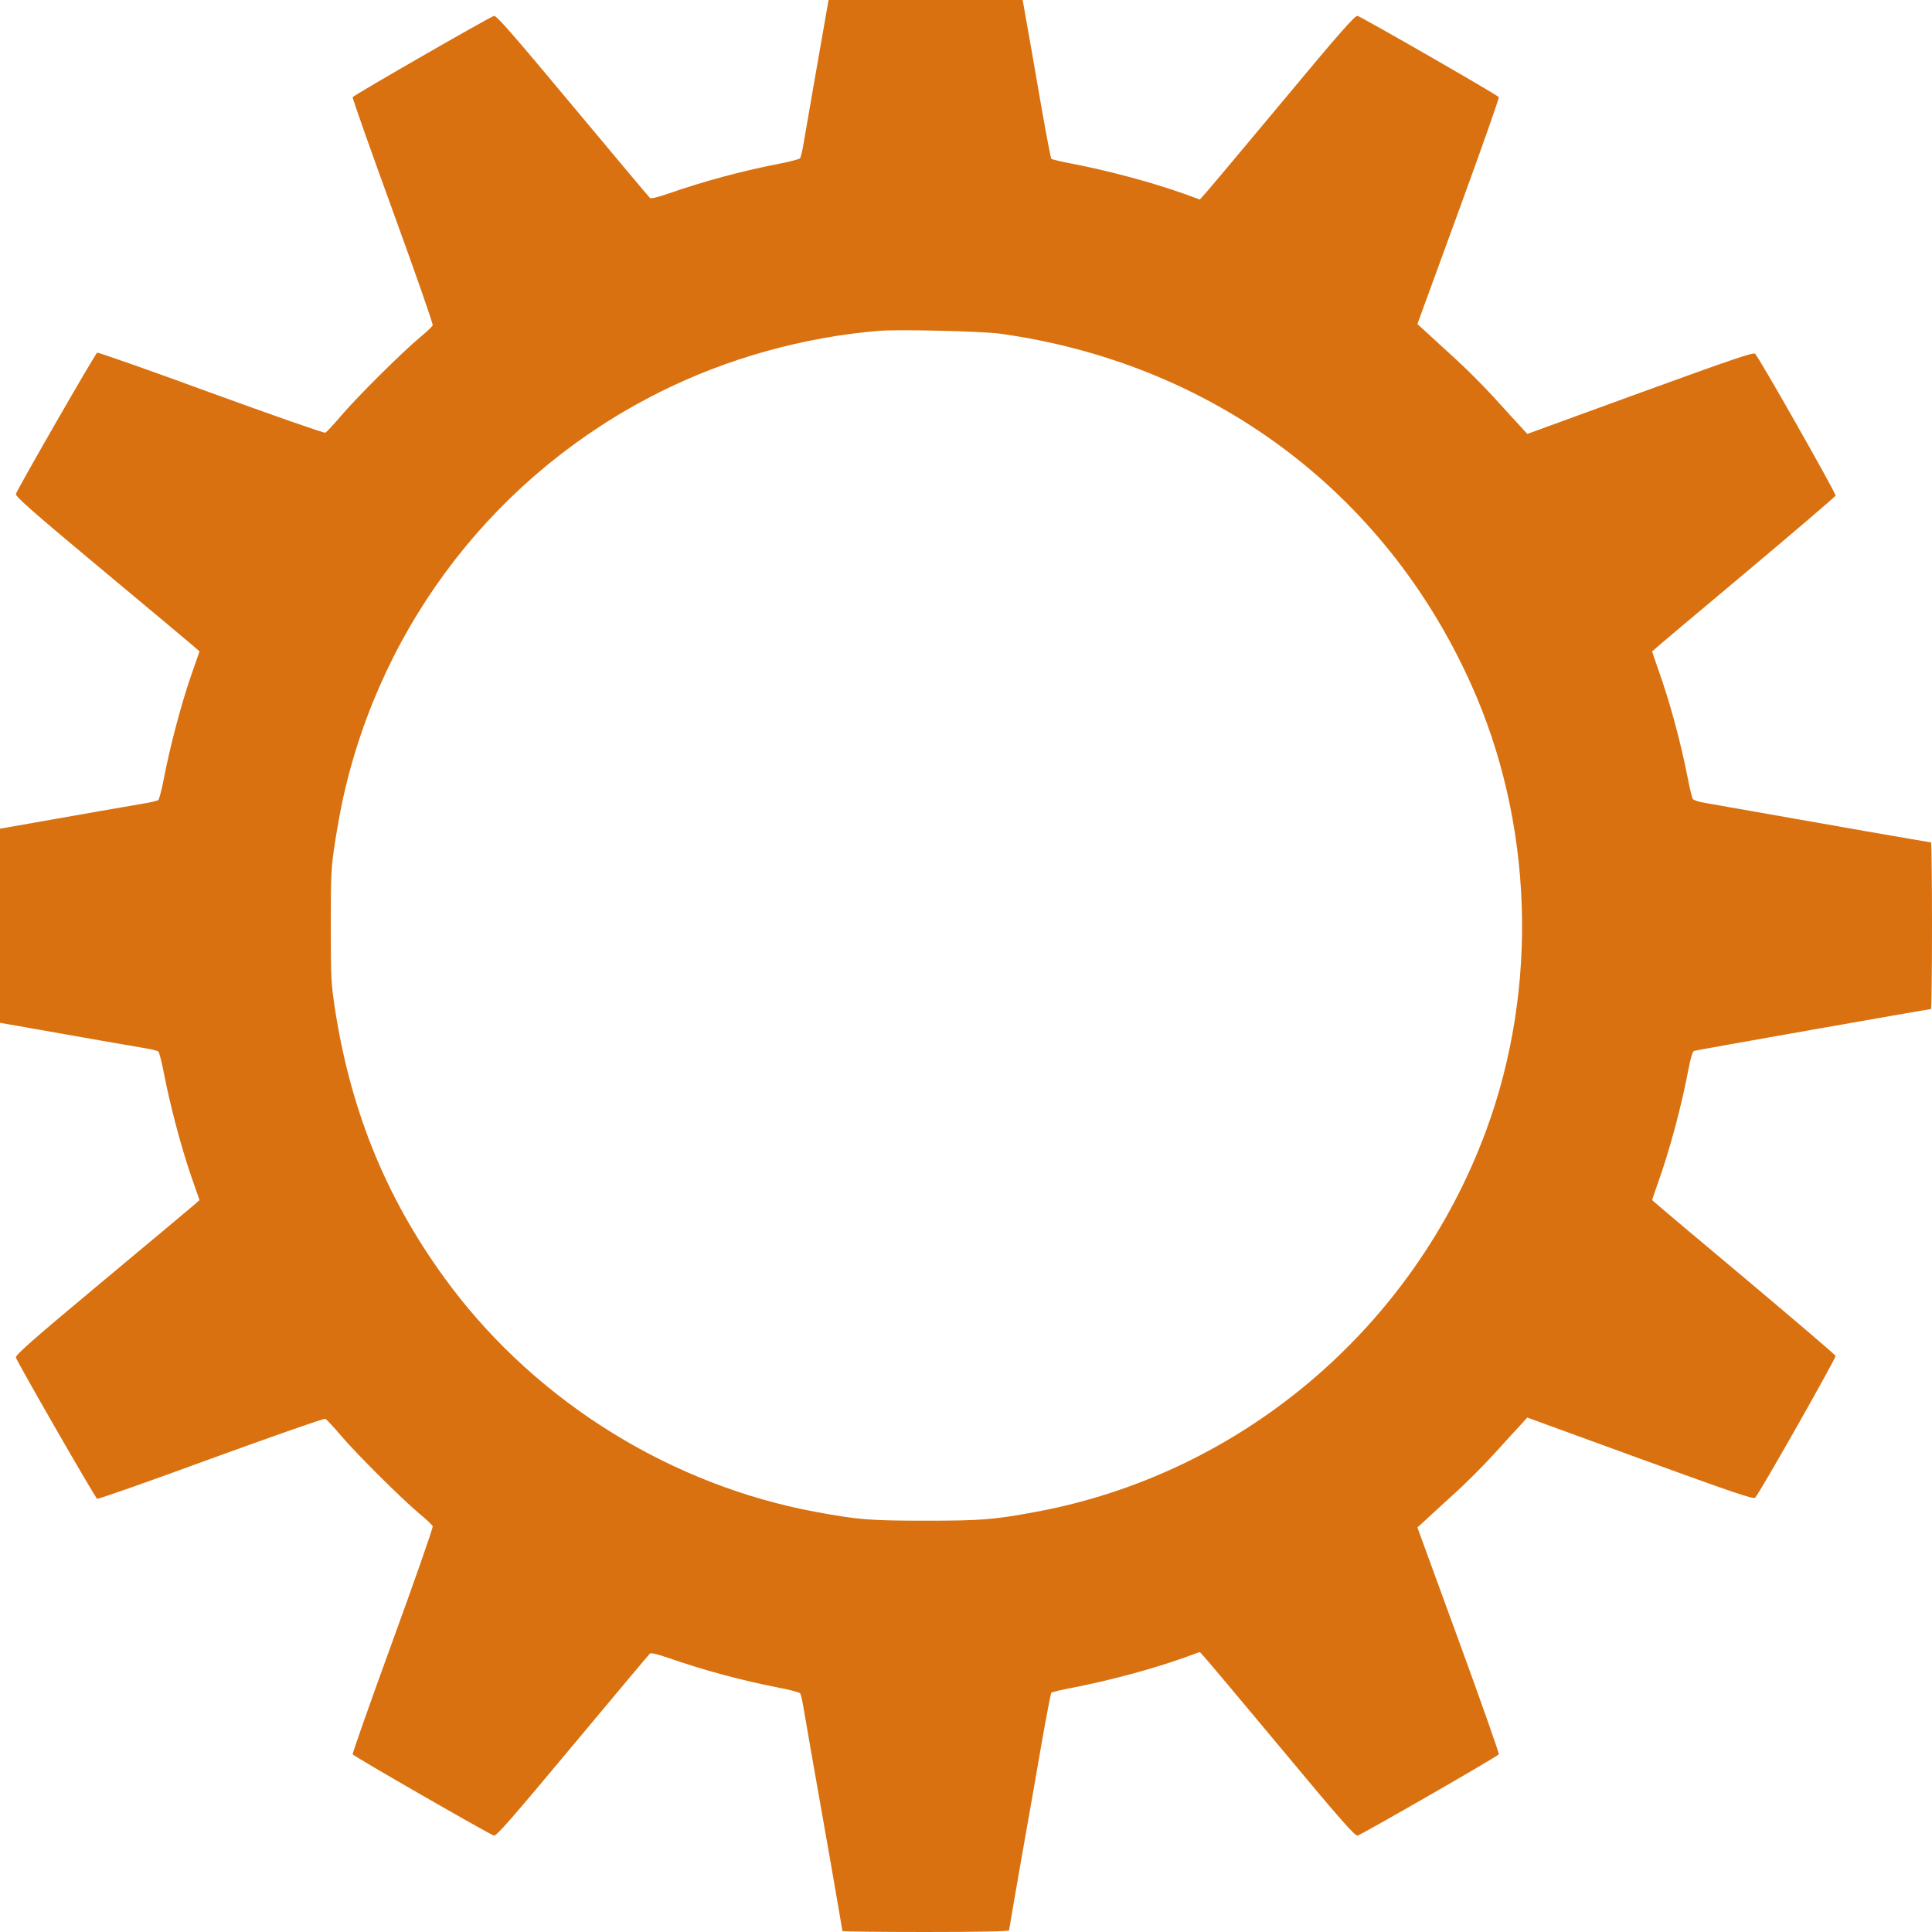 <svg width="48" height="48" viewBox="0 0 48 48" fill="none" xmlns="http://www.w3.org/2000/svg">
<g clip-path="url(#clip0_58_2)">
<path d="M20.93 -1.973C20.93 -1.957 20.844 -1.453 20.734 -0.852C20.504 0.469 20.012 3.27 19.953 3.629C19.93 3.77 19.895 3.902 19.879 3.93C19.867 3.953 19.617 4.02 19.328 4.074C18.41 4.254 17.496 4.5 16.598 4.812C16.336 4.902 16.176 4.941 16.148 4.918C16.125 4.898 15.262 3.871 14.23 2.633C12.734 0.84 12.34 0.387 12.273 0.395C12.188 0.41 8.797 2.359 8.762 2.414C8.75 2.434 9.199 3.703 9.758 5.238C10.316 6.773 10.766 8.055 10.75 8.082C10.738 8.113 10.586 8.258 10.41 8.402C9.969 8.773 8.867 9.867 8.469 10.336C8.285 10.551 8.113 10.738 8.082 10.75C8.055 10.766 6.773 10.316 5.238 9.758C3.707 9.195 2.434 8.75 2.414 8.762C2.359 8.797 0.41 12.188 0.395 12.273C0.387 12.34 0.816 12.719 2.512 14.133C3.684 15.109 4.715 15.973 4.801 16.047L4.957 16.184L4.738 16.812C4.492 17.531 4.223 18.555 4.074 19.328C4.02 19.617 3.953 19.867 3.93 19.879C3.902 19.895 3.77 19.93 3.629 19.953C3.359 19.996 2.215 20.199 -0.383 20.656C-1.246 20.805 -1.961 20.93 -1.977 20.93C-1.988 20.93 -2 21.859 -2 23C-2 24.137 -1.988 25.07 -1.977 25.07C-1.961 25.07 -1.246 25.195 -0.383 25.344C2.215 25.801 3.359 26.004 3.629 26.047C3.77 26.07 3.902 26.105 3.93 26.121C3.953 26.133 4.02 26.383 4.074 26.672C4.223 27.445 4.492 28.469 4.738 29.188L4.957 29.816L4.801 29.953C4.715 30.027 3.684 30.891 2.512 31.867C0.816 33.281 0.387 33.66 0.395 33.727C0.41 33.812 2.359 37.203 2.414 37.238C2.434 37.25 3.707 36.805 5.238 36.242C6.773 35.684 8.055 35.234 8.082 35.25C8.113 35.262 8.285 35.449 8.469 35.664C8.867 36.133 9.969 37.227 10.41 37.598C10.586 37.742 10.738 37.887 10.75 37.918C10.766 37.945 10.316 39.227 9.758 40.762C9.199 42.297 8.75 43.566 8.762 43.586C8.797 43.641 12.188 45.59 12.273 45.605C12.34 45.613 12.734 45.16 14.23 43.367C15.262 42.129 16.125 41.102 16.148 41.082C16.176 41.059 16.336 41.098 16.598 41.188C17.496 41.5 18.41 41.746 19.328 41.926C19.617 41.98 19.867 42.047 19.879 42.07C19.895 42.098 19.93 42.23 19.953 42.371C19.996 42.641 20.199 43.785 20.656 46.383C20.805 47.246 20.93 47.961 20.93 47.977C20.93 47.988 21.863 48 23 48C24.301 48 25.07 47.984 25.07 47.961C25.07 47.941 25.203 47.172 25.363 46.254C25.527 45.336 25.758 44.02 25.875 43.332C25.996 42.645 26.105 42.07 26.121 42.055C26.133 42.039 26.383 41.98 26.672 41.926C27.59 41.746 28.633 41.465 29.422 41.184L29.809 41.043L29.949 41.199C30.027 41.285 30.891 42.312 31.867 43.484C33.281 45.184 33.66 45.613 33.727 45.605C33.812 45.59 37.203 43.641 37.238 43.586C37.25 43.566 36.801 42.289 36.238 40.75L35.215 37.949L35.391 37.789C35.484 37.699 35.801 37.414 36.09 37.148C36.383 36.887 36.848 36.422 37.125 36.117C37.402 35.812 37.699 35.484 37.789 35.391L37.945 35.219L40.75 36.242C43.062 37.082 43.566 37.254 43.605 37.211C43.723 37.09 45.621 33.734 45.605 33.688C45.594 33.656 44.562 32.777 43.316 31.73C42.066 30.684 41.047 29.824 41.047 29.816C41.047 29.809 41.113 29.609 41.195 29.379C41.488 28.559 41.777 27.477 41.945 26.586C42.004 26.281 42.051 26.125 42.09 26.109C42.141 26.09 47.918 25.07 47.977 25.07C47.988 25.07 48 24.137 48 23C48 21.859 47.988 20.93 47.977 20.93C47.961 20.93 47.246 20.805 46.383 20.656C43.781 20.199 42.641 19.996 42.367 19.949C42.223 19.926 42.086 19.883 42.062 19.855C42.039 19.828 41.98 19.59 41.93 19.324C41.754 18.422 41.484 17.43 41.195 16.621C41.113 16.391 41.047 16.191 41.047 16.184C41.047 16.176 42.066 15.316 43.316 14.27C44.562 13.223 45.594 12.344 45.605 12.312C45.621 12.266 43.723 8.91 43.605 8.789C43.566 8.746 43.062 8.918 40.75 9.758L37.945 10.781L37.789 10.609C37.699 10.516 37.402 10.188 37.125 9.883C36.848 9.578 36.383 9.113 36.09 8.852C35.801 8.586 35.484 8.301 35.391 8.211L35.215 8.051L36.238 5.25C36.801 3.711 37.25 2.434 37.238 2.414C37.203 2.359 33.812 0.41 33.727 0.395C33.66 0.387 33.281 0.816 31.867 2.516C30.891 3.688 30.027 4.715 29.949 4.801L29.809 4.957L29.422 4.816C28.633 4.535 27.59 4.254 26.672 4.074C26.383 4.02 26.133 3.961 26.121 3.945C26.105 3.93 25.996 3.355 25.875 2.668C25.758 1.98 25.527 0.664 25.363 -0.254C25.203 -1.172 25.07 -1.941 25.07 -1.961C25.07 -1.984 24.301 -2 23 -2C21.863 -2 20.93 -1.988 20.93 -1.973ZM24.836 8.289C30.098 9.016 34.391 12.203 36.543 16.988C38.094 20.422 38.234 24.527 36.926 28.078C35.113 33 30.832 36.625 25.715 37.566C24.676 37.758 24.367 37.781 23 37.781C21.633 37.781 21.324 37.758 20.285 37.566C16.703 36.906 13.395 34.867 11.203 31.965C9.652 29.906 8.723 27.68 8.32 25.051C8.227 24.43 8.219 24.297 8.219 23C8.219 21.703 8.227 21.57 8.32 20.949C8.375 20.582 8.469 20.074 8.527 19.816C9.5 15.438 12.371 11.754 16.383 9.746C18.062 8.902 19.98 8.371 21.848 8.219C22.328 8.18 24.402 8.23 24.836 8.289Z" fill="#DA7110"/>
</g>
<defs>
<clipPath id="clip0_58_2">
<rect width="48" height="48" fill="white"/>
</clipPath>
</defs>
</svg>
